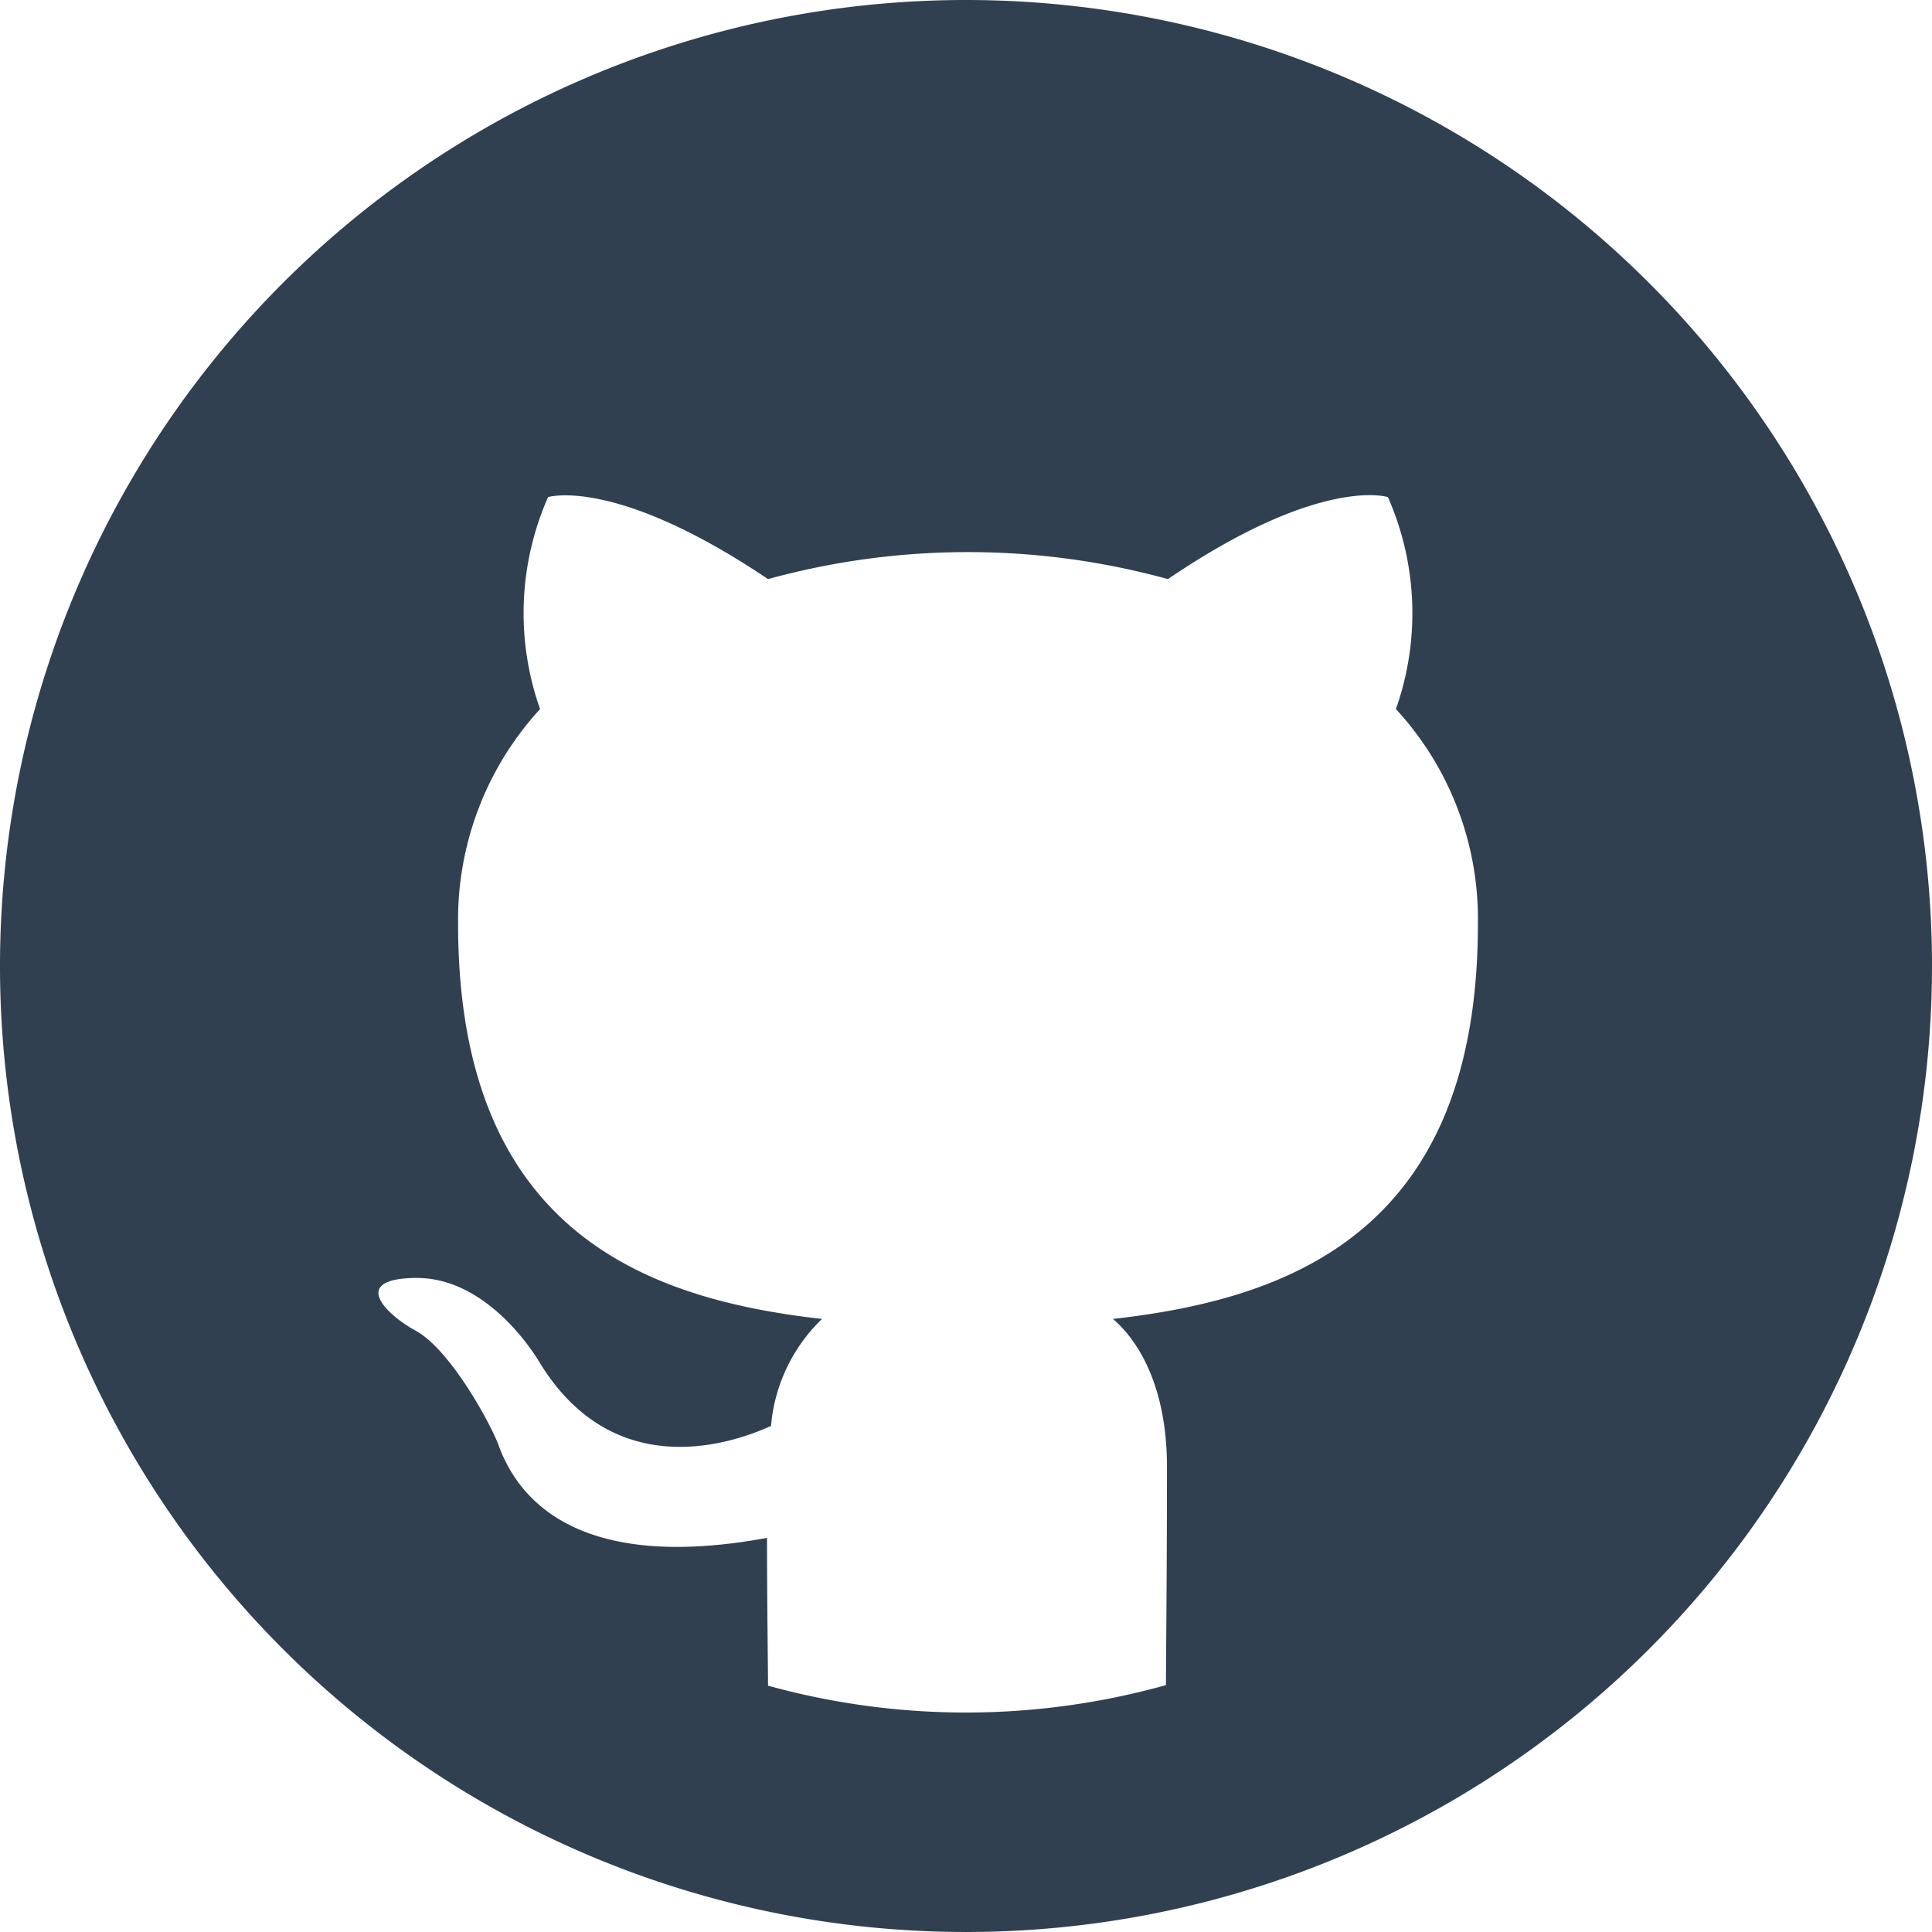 <svg xmlns="http://www.w3.org/2000/svg" viewBox="0 0 100 100"><defs><style>.a{fill:#304050;}</style></defs><path class="a" d="M50,0a50,50,0,1,0,50,50A50,50,0,0,0,50,0Zm7.607,68.268c1.501,1.294,2.795,3.778,2.795,7.659,0,5.431-.05,9.81-.052,11.294a38.46,38.46,0,0,1-20.597.029c-.002-1.046-.052-4.245-.052-7.649C29.3,81.516,26.609,77.065,25.781,74.737c-.466-1.19-2.484-4.865-4.244-5.848-1.449-.776-3.519-2.691-.052-2.743,3.26-.052,5.589,3.002,6.365,4.243,3.726,6.262,9.677,4.502,12.058,3.416A8.709,8.709,0,0,1,42.548,68.268c-9.212-1.035-18.837-4.606-18.837-20.441a16.112,16.112,0,0,1,4.243-11.126,14.877,14.877,0,0,1,.414-10.971s3.467-1.087,11.385,4.244a39.031,39.031,0,0,1,20.7,0c7.918-5.382,11.385-4.244,11.385-4.244a14.876,14.876,0,0,1,.414,10.971A16.018,16.018,0,0,1,76.496,47.827C76.496,63.714,66.819,67.233,57.607,68.268Z"/></svg>